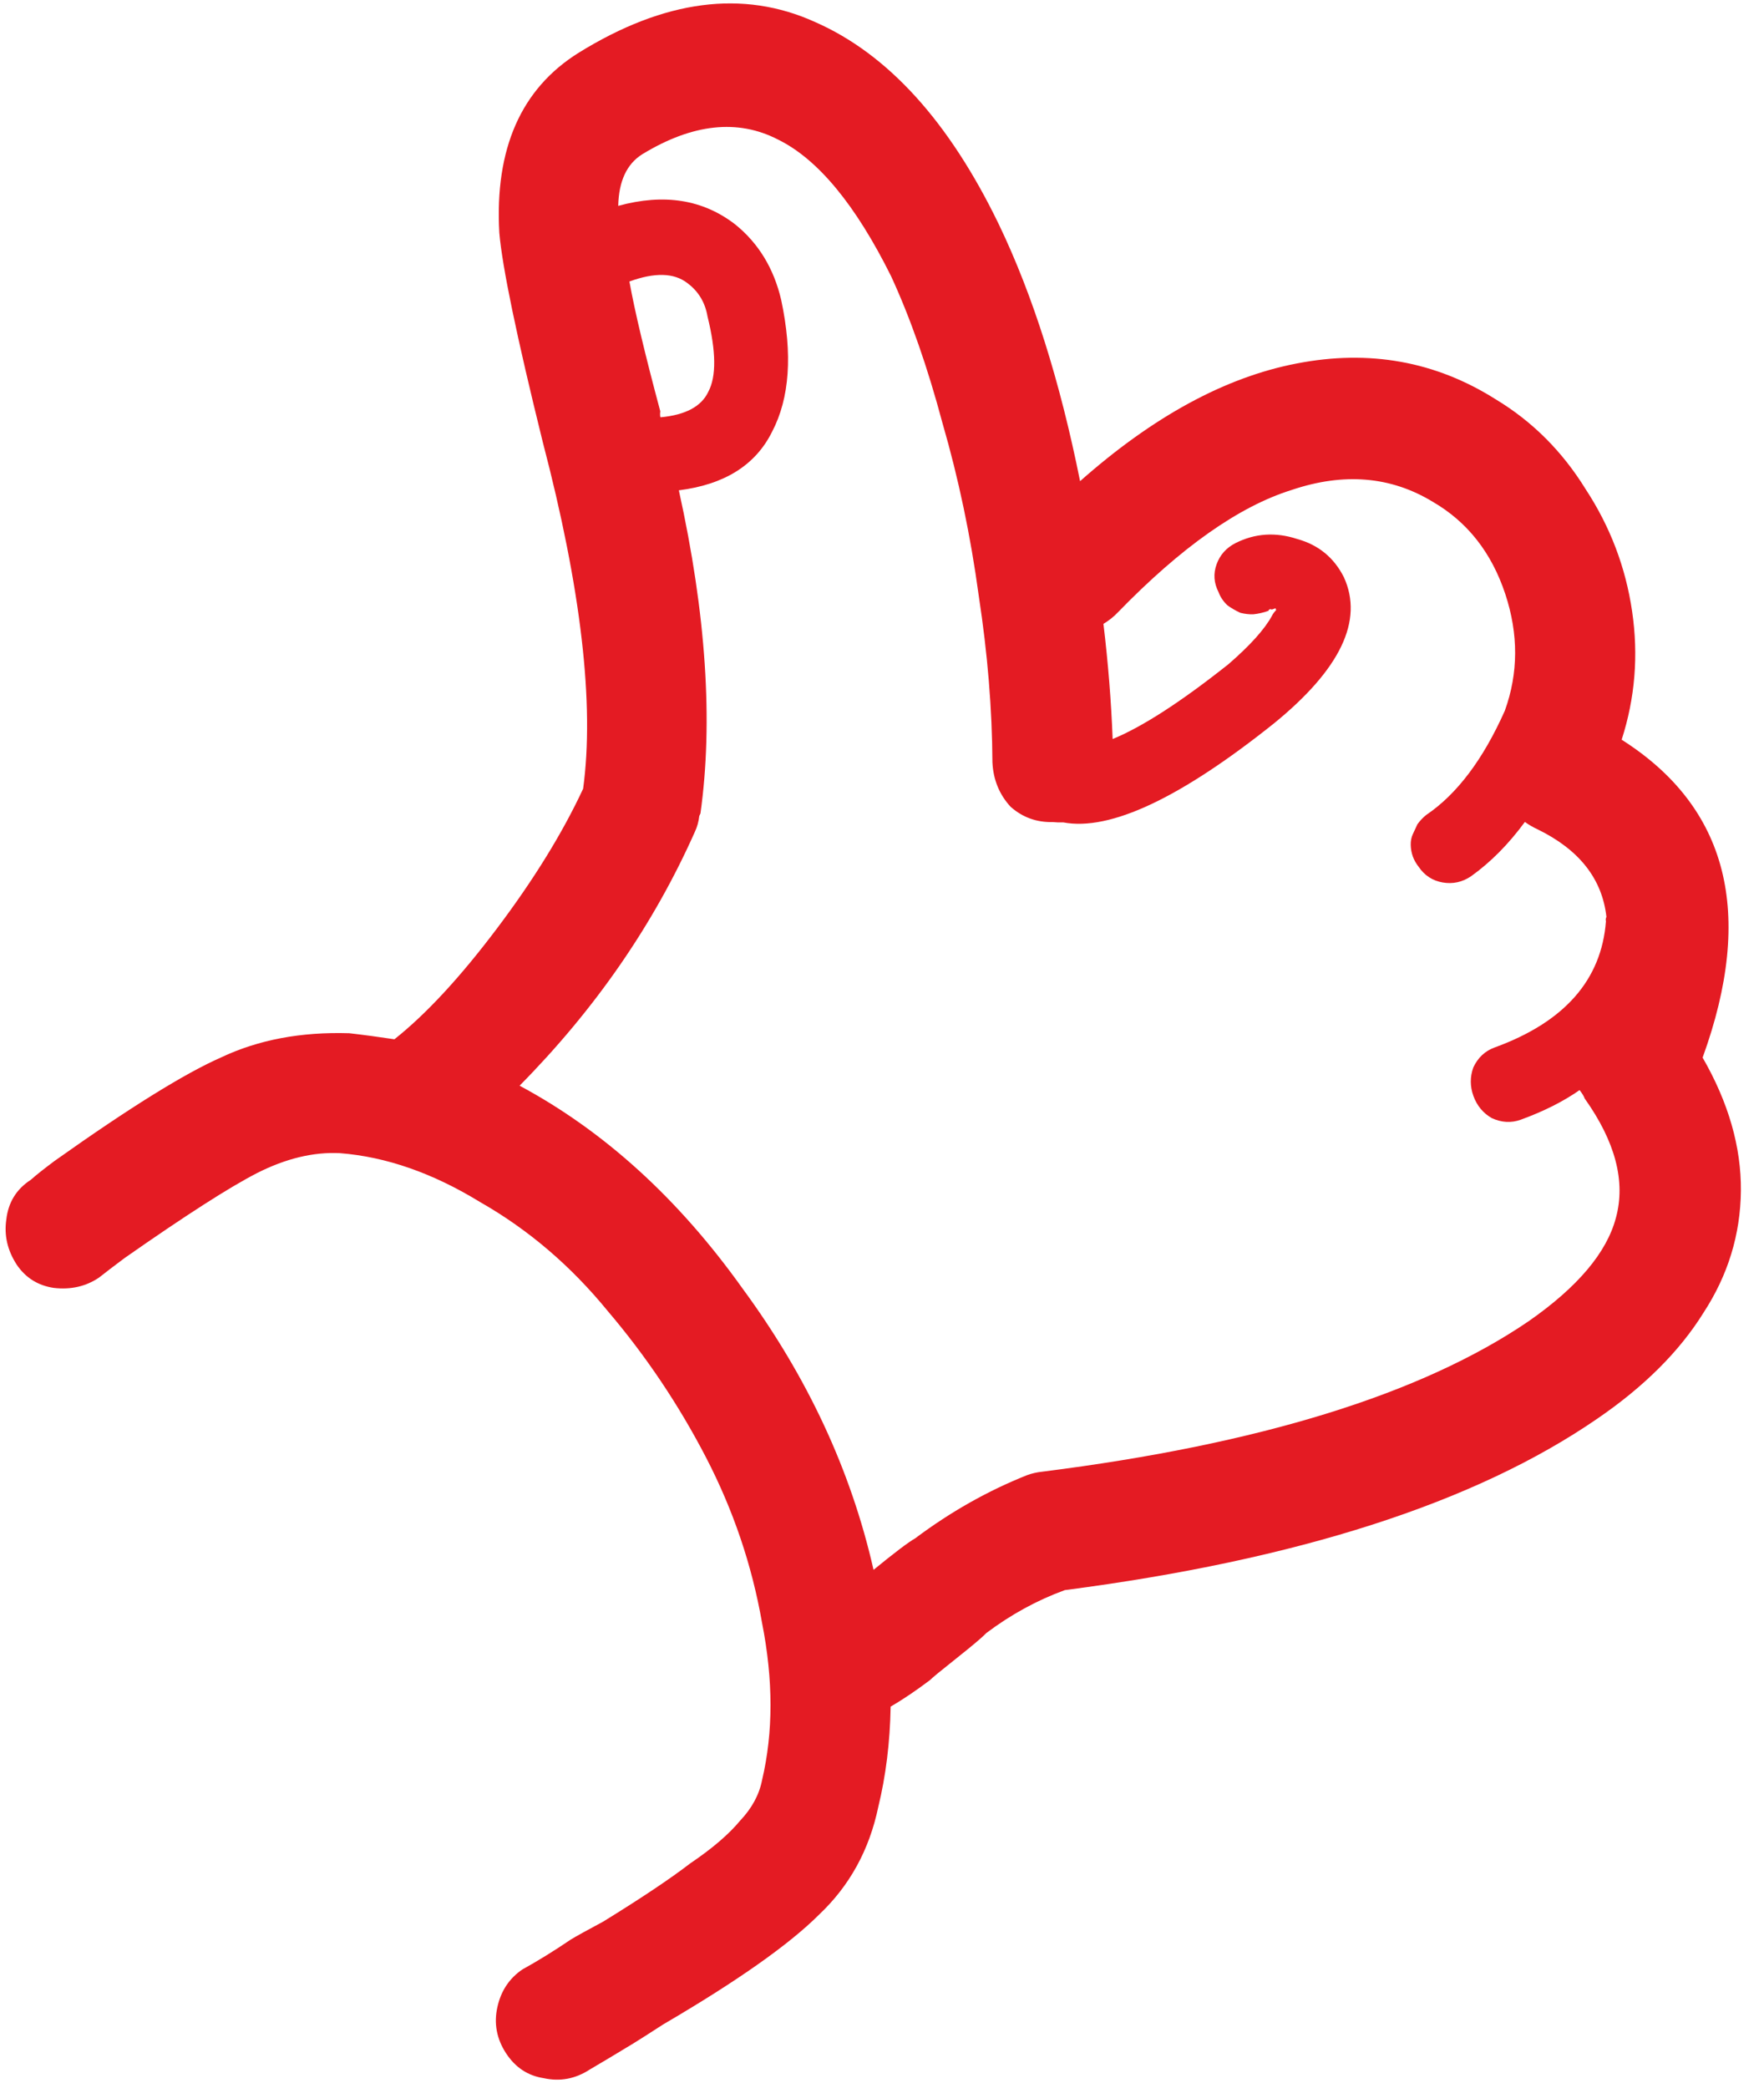 <svg width="49" height="58" viewBox="0 0 49 58" fill="none" xmlns="http://www.w3.org/2000/svg">
<path d="M14.433 30.156C16.785 31.419 18.849 33.297 20.627 35.791C22.426 38.238 23.639 40.843 24.265 43.604C24.849 43.127 25.234 42.835 25.422 42.729C26.404 41.993 27.439 41.408 28.53 40.974C28.663 40.925 28.803 40.893 28.949 40.878C34.99 40.117 39.497 38.722 42.467 36.695C43.825 35.747 44.631 34.792 44.886 33.828C45.162 32.82 44.873 31.714 44.019 30.512C43.995 30.445 43.947 30.367 43.877 30.279C43.425 30.595 42.881 30.869 42.246 31.1C41.979 31.197 41.709 31.182 41.435 31.055C41.195 30.915 41.027 30.712 40.929 30.444C40.832 30.177 40.831 29.913 40.925 29.651C41.052 29.378 41.25 29.192 41.517 29.095C43.455 28.39 44.486 27.22 44.61 25.586C44.598 25.552 44.602 25.513 44.623 25.467C44.505 24.413 43.87 23.604 42.718 23.039C42.581 22.976 42.461 22.906 42.358 22.83C41.903 23.45 41.404 23.952 40.864 24.338C40.621 24.503 40.358 24.56 40.076 24.512C39.793 24.463 39.57 24.317 39.406 24.075C39.336 23.986 39.283 23.892 39.246 23.792C39.21 23.692 39.19 23.585 39.187 23.473C39.184 23.361 39.203 23.259 39.246 23.168C39.288 23.077 39.331 22.985 39.373 22.894C39.449 22.791 39.531 22.704 39.619 22.635C40.47 22.06 41.197 21.096 41.801 19.741C42.178 18.695 42.182 17.616 41.814 16.501C41.434 15.353 40.764 14.499 39.804 13.941C38.637 13.23 37.329 13.12 35.88 13.609C34.419 14.065 32.808 15.2 31.047 17.014C30.938 17.13 30.805 17.235 30.651 17.329C30.782 18.416 30.867 19.483 30.907 20.527C31.73 20.19 32.802 19.497 34.123 18.449C34.727 17.926 35.131 17.476 35.335 17.1C35.356 17.054 35.394 17.002 35.449 16.945L35.43 16.895C35.43 16.895 35.397 16.907 35.33 16.931C35.284 16.91 35.251 16.922 35.23 16.968C35.096 17.016 34.956 17.048 34.811 17.063C34.698 17.066 34.58 17.053 34.455 17.022C34.319 16.959 34.199 16.889 34.095 16.813C33.98 16.704 33.898 16.582 33.849 16.448C33.718 16.193 33.7 15.935 33.794 15.674C33.888 15.413 34.063 15.217 34.318 15.086C34.862 14.812 35.434 14.774 36.036 14.972C36.625 15.135 37.056 15.489 37.33 16.033C37.88 17.233 37.237 18.583 35.399 20.084C32.791 22.169 30.836 23.088 29.536 22.843C29.423 22.846 29.328 22.843 29.249 22.834C28.799 22.846 28.407 22.705 28.073 22.41C27.76 22.07 27.591 21.659 27.567 21.175C27.56 19.702 27.434 18.159 27.187 16.546C26.962 14.888 26.626 13.288 26.179 11.748C25.765 10.196 25.29 8.837 24.752 7.671C23.764 5.684 22.717 4.419 21.611 3.876C20.493 3.299 19.237 3.435 17.843 4.283C17.411 4.553 17.188 5.032 17.173 5.718C18.446 5.368 19.53 5.541 20.427 6.237C21.071 6.759 21.495 7.456 21.699 8.328C22.021 9.837 21.936 11.06 21.445 11.996C20.986 12.919 20.124 13.46 18.857 13.619C19.614 17.051 19.814 20.043 19.457 22.595L19.425 22.663C19.407 22.821 19.366 22.969 19.302 23.105C18.157 25.679 16.534 28.029 14.433 30.156ZM10.956 28.867C11.837 28.168 12.787 27.141 13.807 25.786C14.828 24.431 15.625 23.138 16.198 21.908C16.517 19.56 16.142 16.347 15.075 12.271C14.354 9.355 13.952 7.42 13.87 6.466C13.739 4.13 14.475 2.462 16.078 1.463C18.457 -0.008 20.642 -0.293 22.635 0.609C24.662 1.498 26.366 3.375 27.749 6.239C28.692 8.204 29.443 10.579 30.002 13.365C32.034 11.566 34.04 10.476 36.021 10.096C38.035 9.704 39.877 10.036 41.548 11.092C42.566 11.706 43.398 12.538 44.046 13.588C44.727 14.627 45.157 15.757 45.336 16.978C45.516 18.199 45.419 19.389 45.046 20.546C47.999 22.422 48.749 25.366 47.295 29.376C48.015 30.627 48.369 31.861 48.358 33.076C48.346 34.291 48 35.419 47.32 36.462C46.652 37.537 45.666 38.52 44.363 39.41C40.974 41.741 36.046 43.327 29.578 44.167C28.81 44.447 28.084 44.844 27.401 45.357C27.291 45.473 27.017 45.705 26.576 46.055C26.136 46.404 25.888 46.608 25.834 46.666C25.448 46.957 25.084 47.203 24.74 47.404C24.723 48.394 24.607 49.325 24.395 50.197C24.146 51.385 23.6 52.379 22.755 53.178C21.923 54.01 20.478 55.028 18.419 56.232C18.021 56.49 17.744 56.666 17.589 56.761C17.125 57.043 16.721 57.285 16.378 57.486C15.98 57.744 15.554 57.823 15.102 57.723C14.661 57.656 14.312 57.424 14.053 57.026C13.795 56.628 13.716 56.203 13.816 55.75C13.916 55.298 14.149 54.948 14.513 54.702C14.923 54.477 15.371 54.201 15.857 53.872C16.012 53.778 16.311 53.612 16.755 53.375C17.805 52.728 18.612 52.189 19.174 51.757C19.781 51.347 20.243 50.952 20.558 50.572C20.886 50.226 21.09 49.849 21.169 49.442C21.481 48.117 21.481 46.661 21.167 45.072C20.887 43.471 20.367 41.939 19.608 40.475C18.848 39.011 17.939 37.658 16.882 36.416C15.857 35.161 14.677 34.153 13.34 33.391C12.025 32.584 10.724 32.13 9.439 32.03C8.707 31.994 7.942 32.178 7.143 32.582C6.378 32.974 5.151 33.761 3.462 34.943C3.164 35.165 2.928 35.346 2.751 35.486C2.387 35.732 1.968 35.828 1.494 35.773C1.053 35.707 0.71 35.491 0.464 35.127C0.206 34.729 0.11 34.31 0.176 33.869C0.231 33.395 0.457 33.029 0.855 32.771C0.998 32.643 1.218 32.468 1.516 32.246C3.59 30.773 5.133 29.814 6.144 29.37C7.177 28.881 8.363 28.657 9.703 28.699C10.098 28.744 10.515 28.801 10.956 28.867ZM18.346 11.591C19.042 11.527 19.485 11.29 19.676 10.88C19.901 10.458 19.893 9.76 19.653 8.788C19.586 8.397 19.398 8.087 19.088 7.859C18.72 7.577 18.185 7.563 17.484 7.819C17.63 8.636 17.916 9.837 18.341 11.423C18.332 11.502 18.334 11.558 18.346 11.591Z" fill="#E41B23"/>
</svg>
